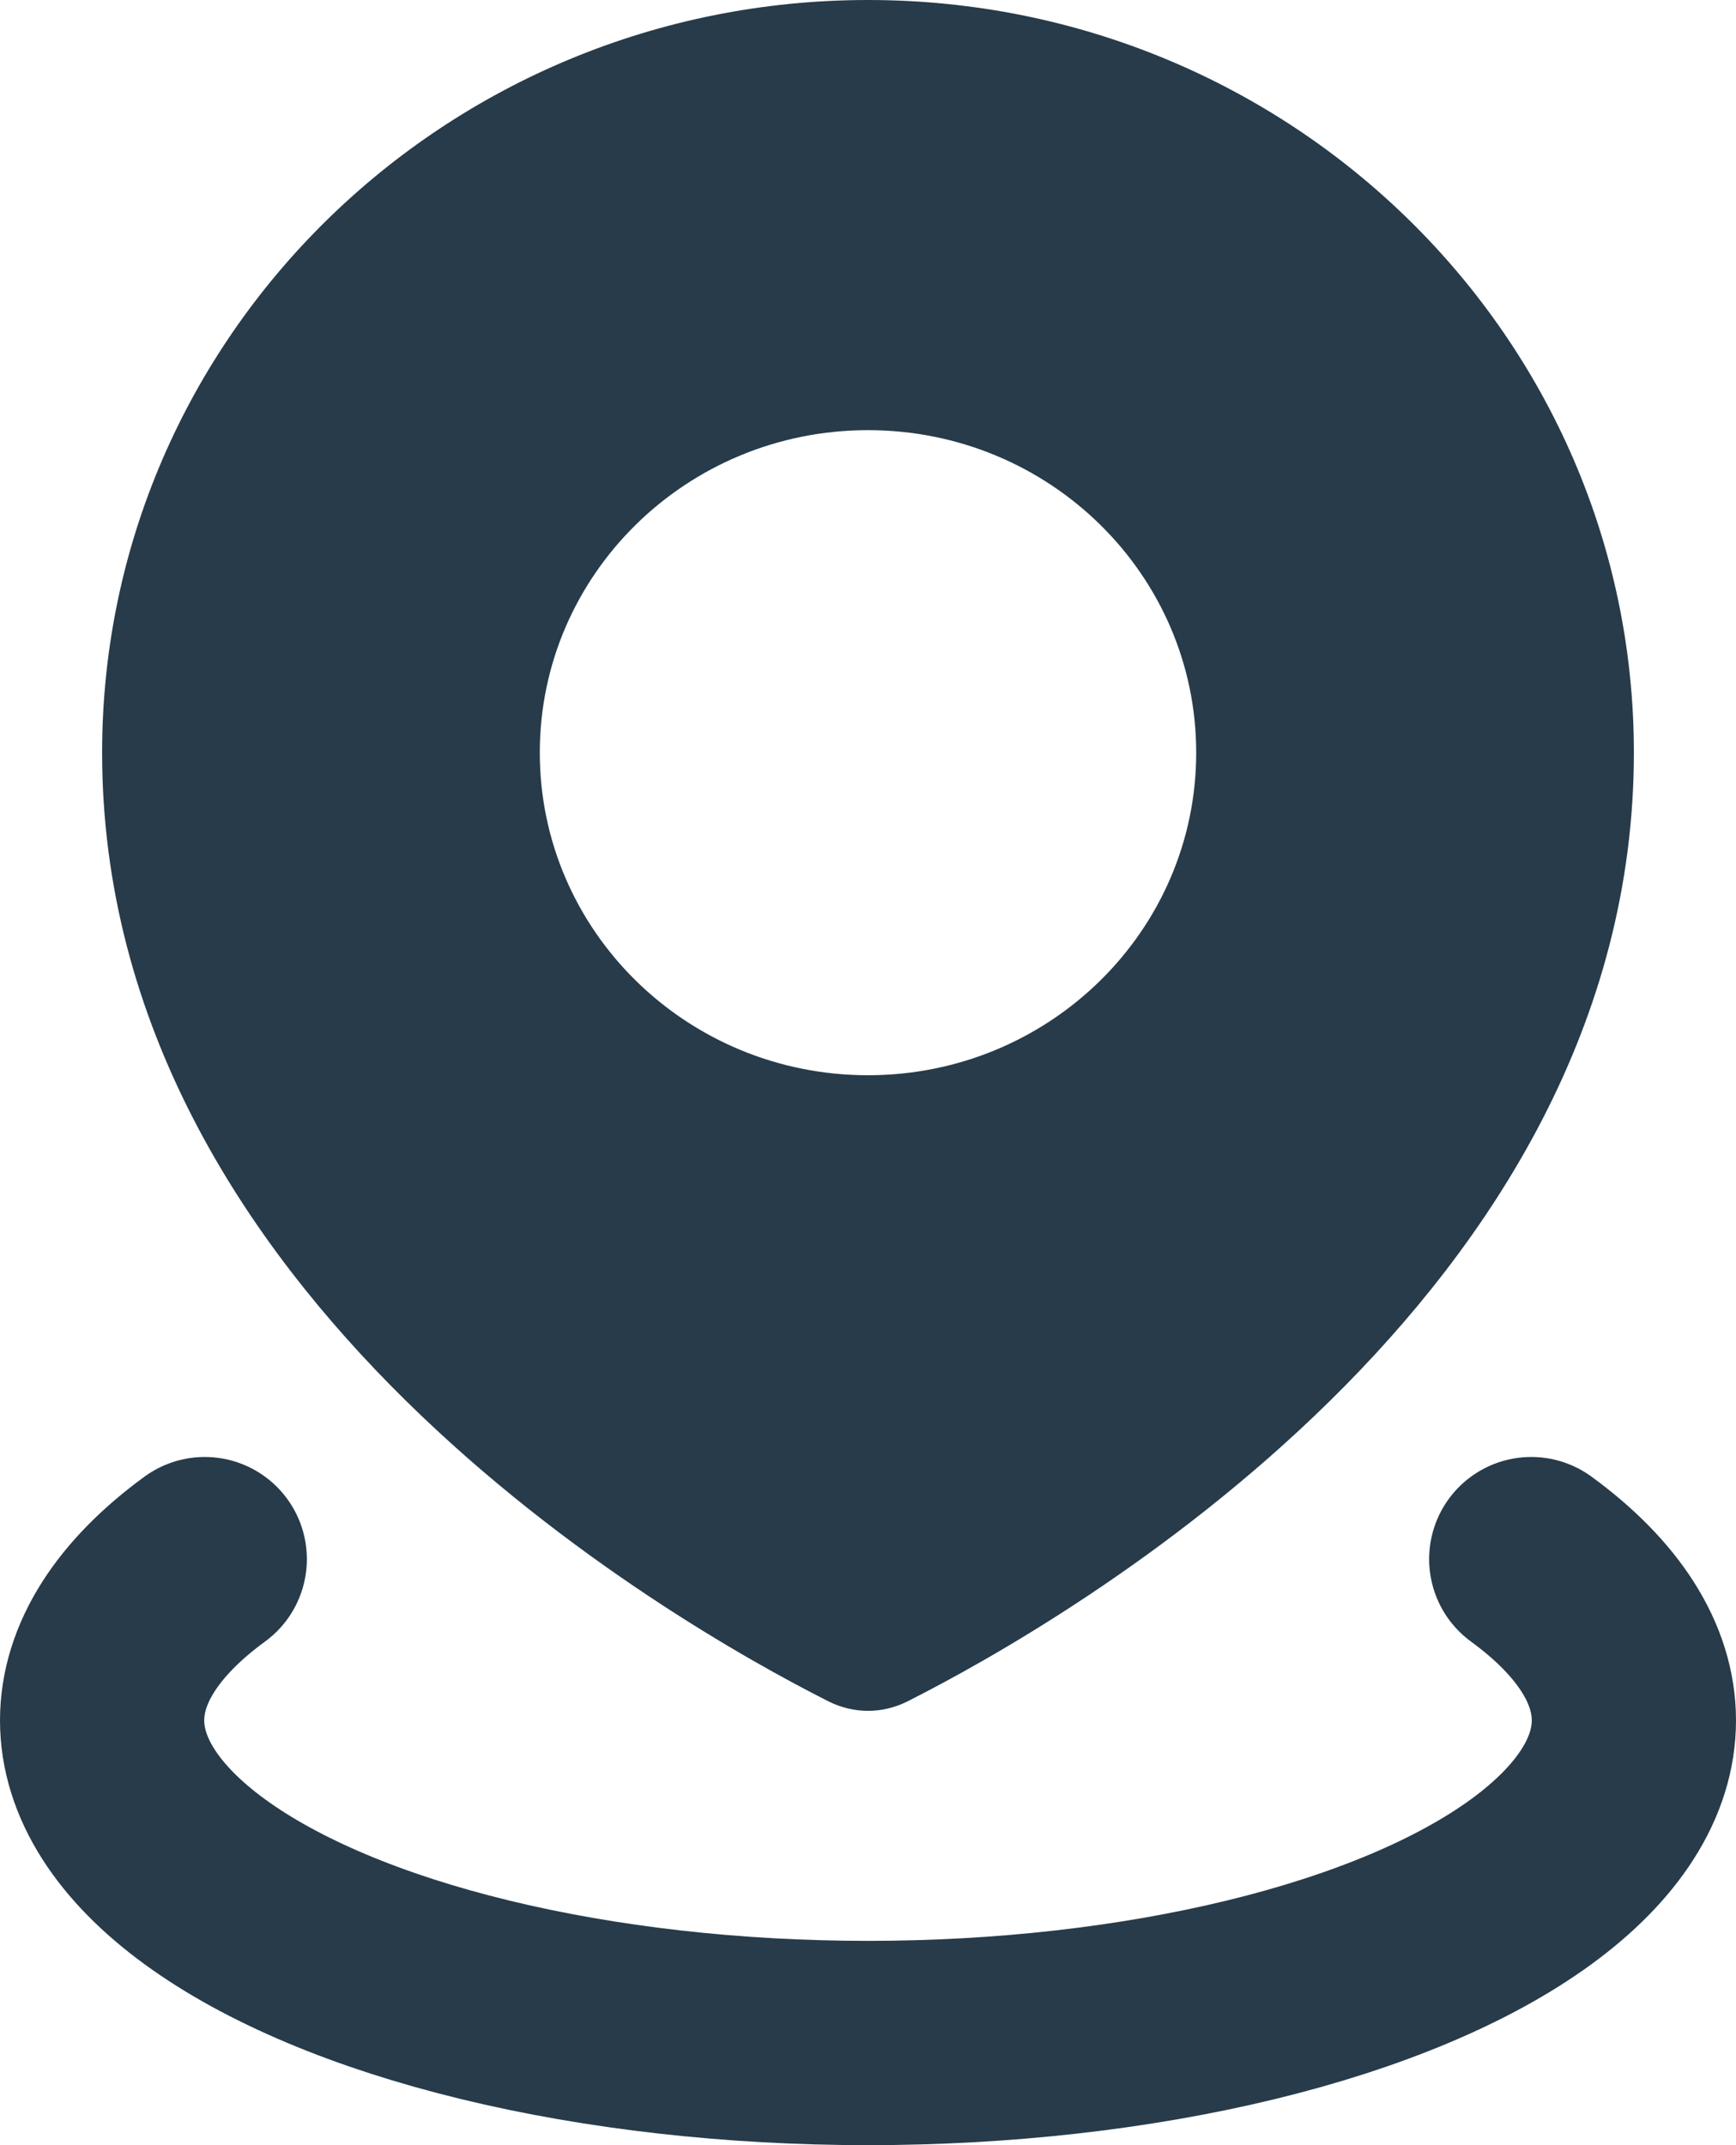 <svg width="17" height="21" viewBox="0 0 17 21" fill="none" xmlns="http://www.w3.org/2000/svg">
<path fill-rule="evenodd" clip-rule="evenodd" d="M8.892 16.653C10.435 15.873 16 12.688 16 7.368C16 3.299 12.642 0 8.5 0C4.358 0 1 3.299 1 7.368C1 12.688 6.565 15.873 8.108 16.653C8.358 16.78 8.642 16.78 8.892 16.653ZM8.5 10.526C10.275 10.526 11.714 9.112 11.714 7.368C11.714 5.624 10.275 4.211 8.5 4.211C6.725 4.211 5.286 5.624 5.286 7.368C5.286 9.112 6.725 10.526 8.5 10.526Z" fill="#273B4A"/>
<path d="M14.995 15.263C15.653 15.743 16 16.288 16 16.842C16 17.396 15.653 17.941 14.995 18.421C14.337 18.901 13.39 19.3 12.25 19.577C11.11 19.854 9.817 20 8.5 20C7.183 20 5.89 19.854 4.75 19.577C3.61 19.3 2.663 18.901 2.005 18.421C1.347 17.941 1 17.396 1 16.842C1 16.288 1.347 15.743 2.005 15.263" stroke="#273B4A" stroke-width="2" stroke-linecap="round"/>
</svg>
